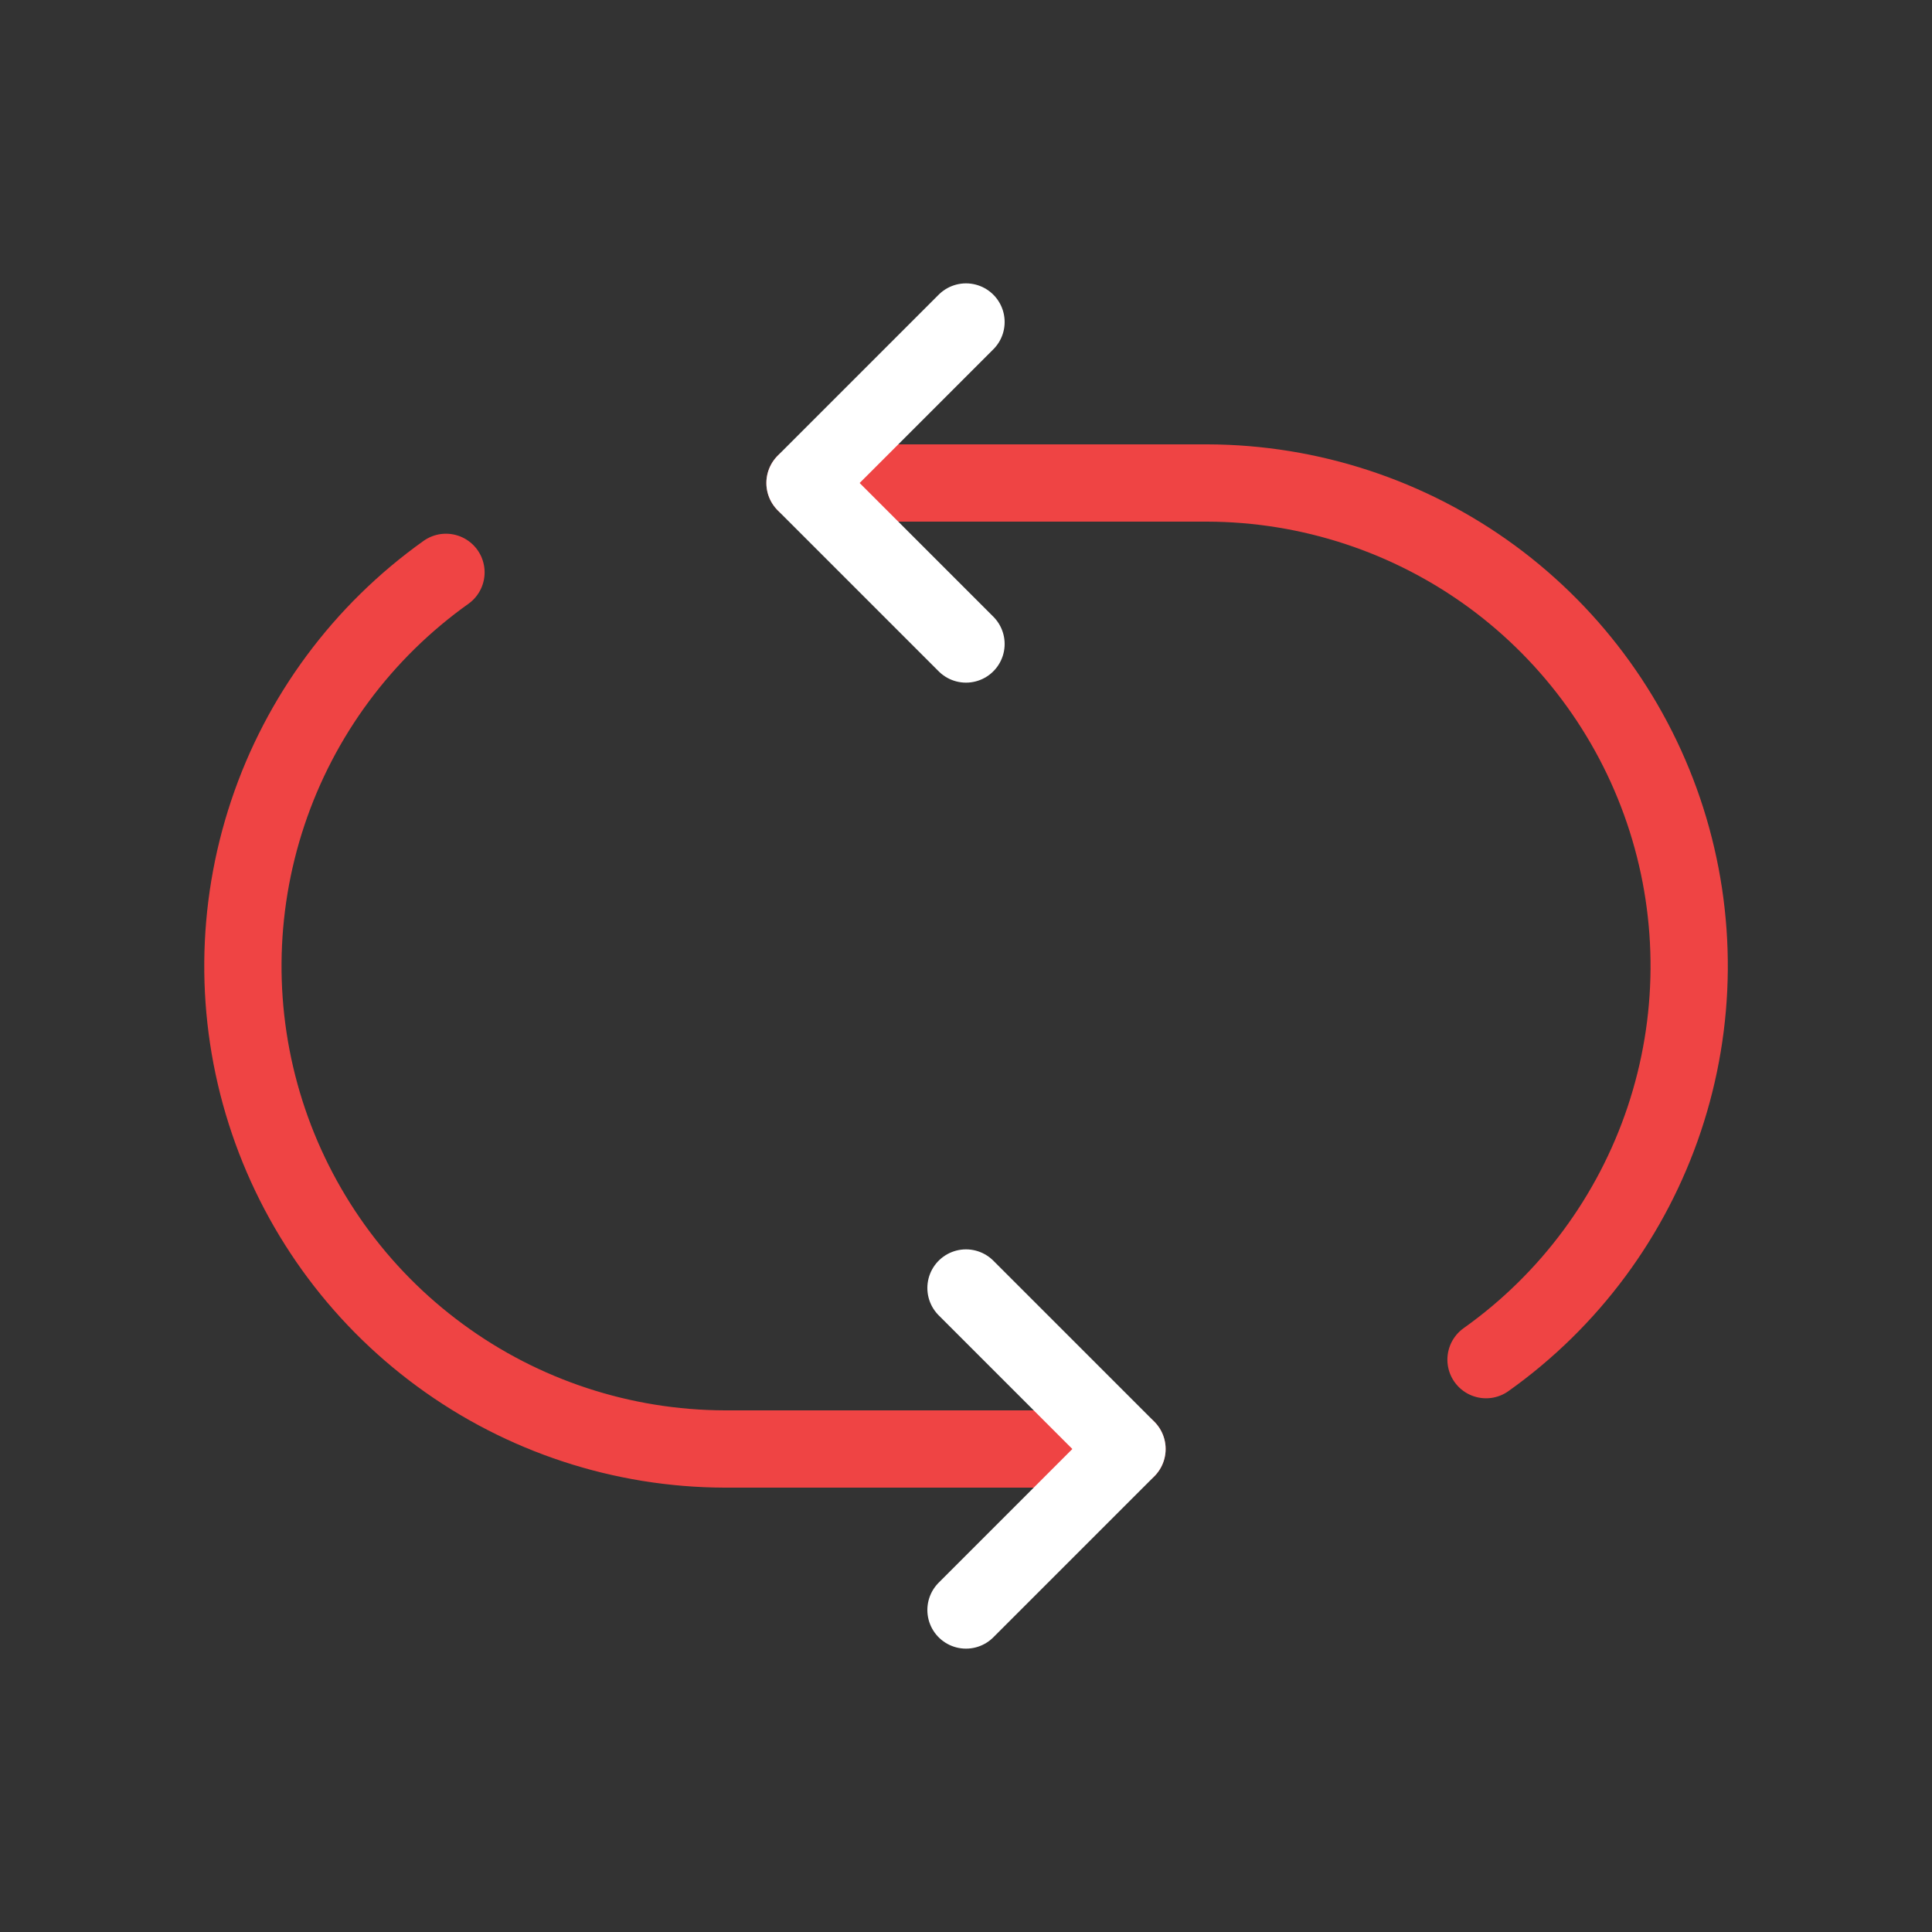 <svg width="24" height="24" viewBox="0 0 24 24" fill="none" xmlns="http://www.w3.org/2000/svg">
    <rect x="0" y="0" width="24" height="24" fill="#333333" stroke="none"/>
    <path
        d="M14 18H9C7.729 17.996 6.492 17.589 5.468 16.837C4.443 16.086 3.684 15.028 3.299 13.817C2.914 12.606 2.924 11.304 3.327 10.098C3.729 8.893 4.505 7.847 5.54 7.11M10 6H15C16.271 6.004 17.508 6.411 18.533 7.162C19.557 7.914 20.317 8.972 20.702 10.183C21.087 11.395 21.077 12.697 20.674 13.902C20.271 15.107 19.496 16.154 18.46 16.89"
        stroke="#EF4444" stroke-width="0.96" stroke-linecap="round" stroke-linejoin="round" />
    <path d="M12 16L14 18L12 20M12 8L10 6L12 4" stroke="white" stroke-width="0.96"
        stroke-linecap="round" stroke-linejoin="round" />
</svg>